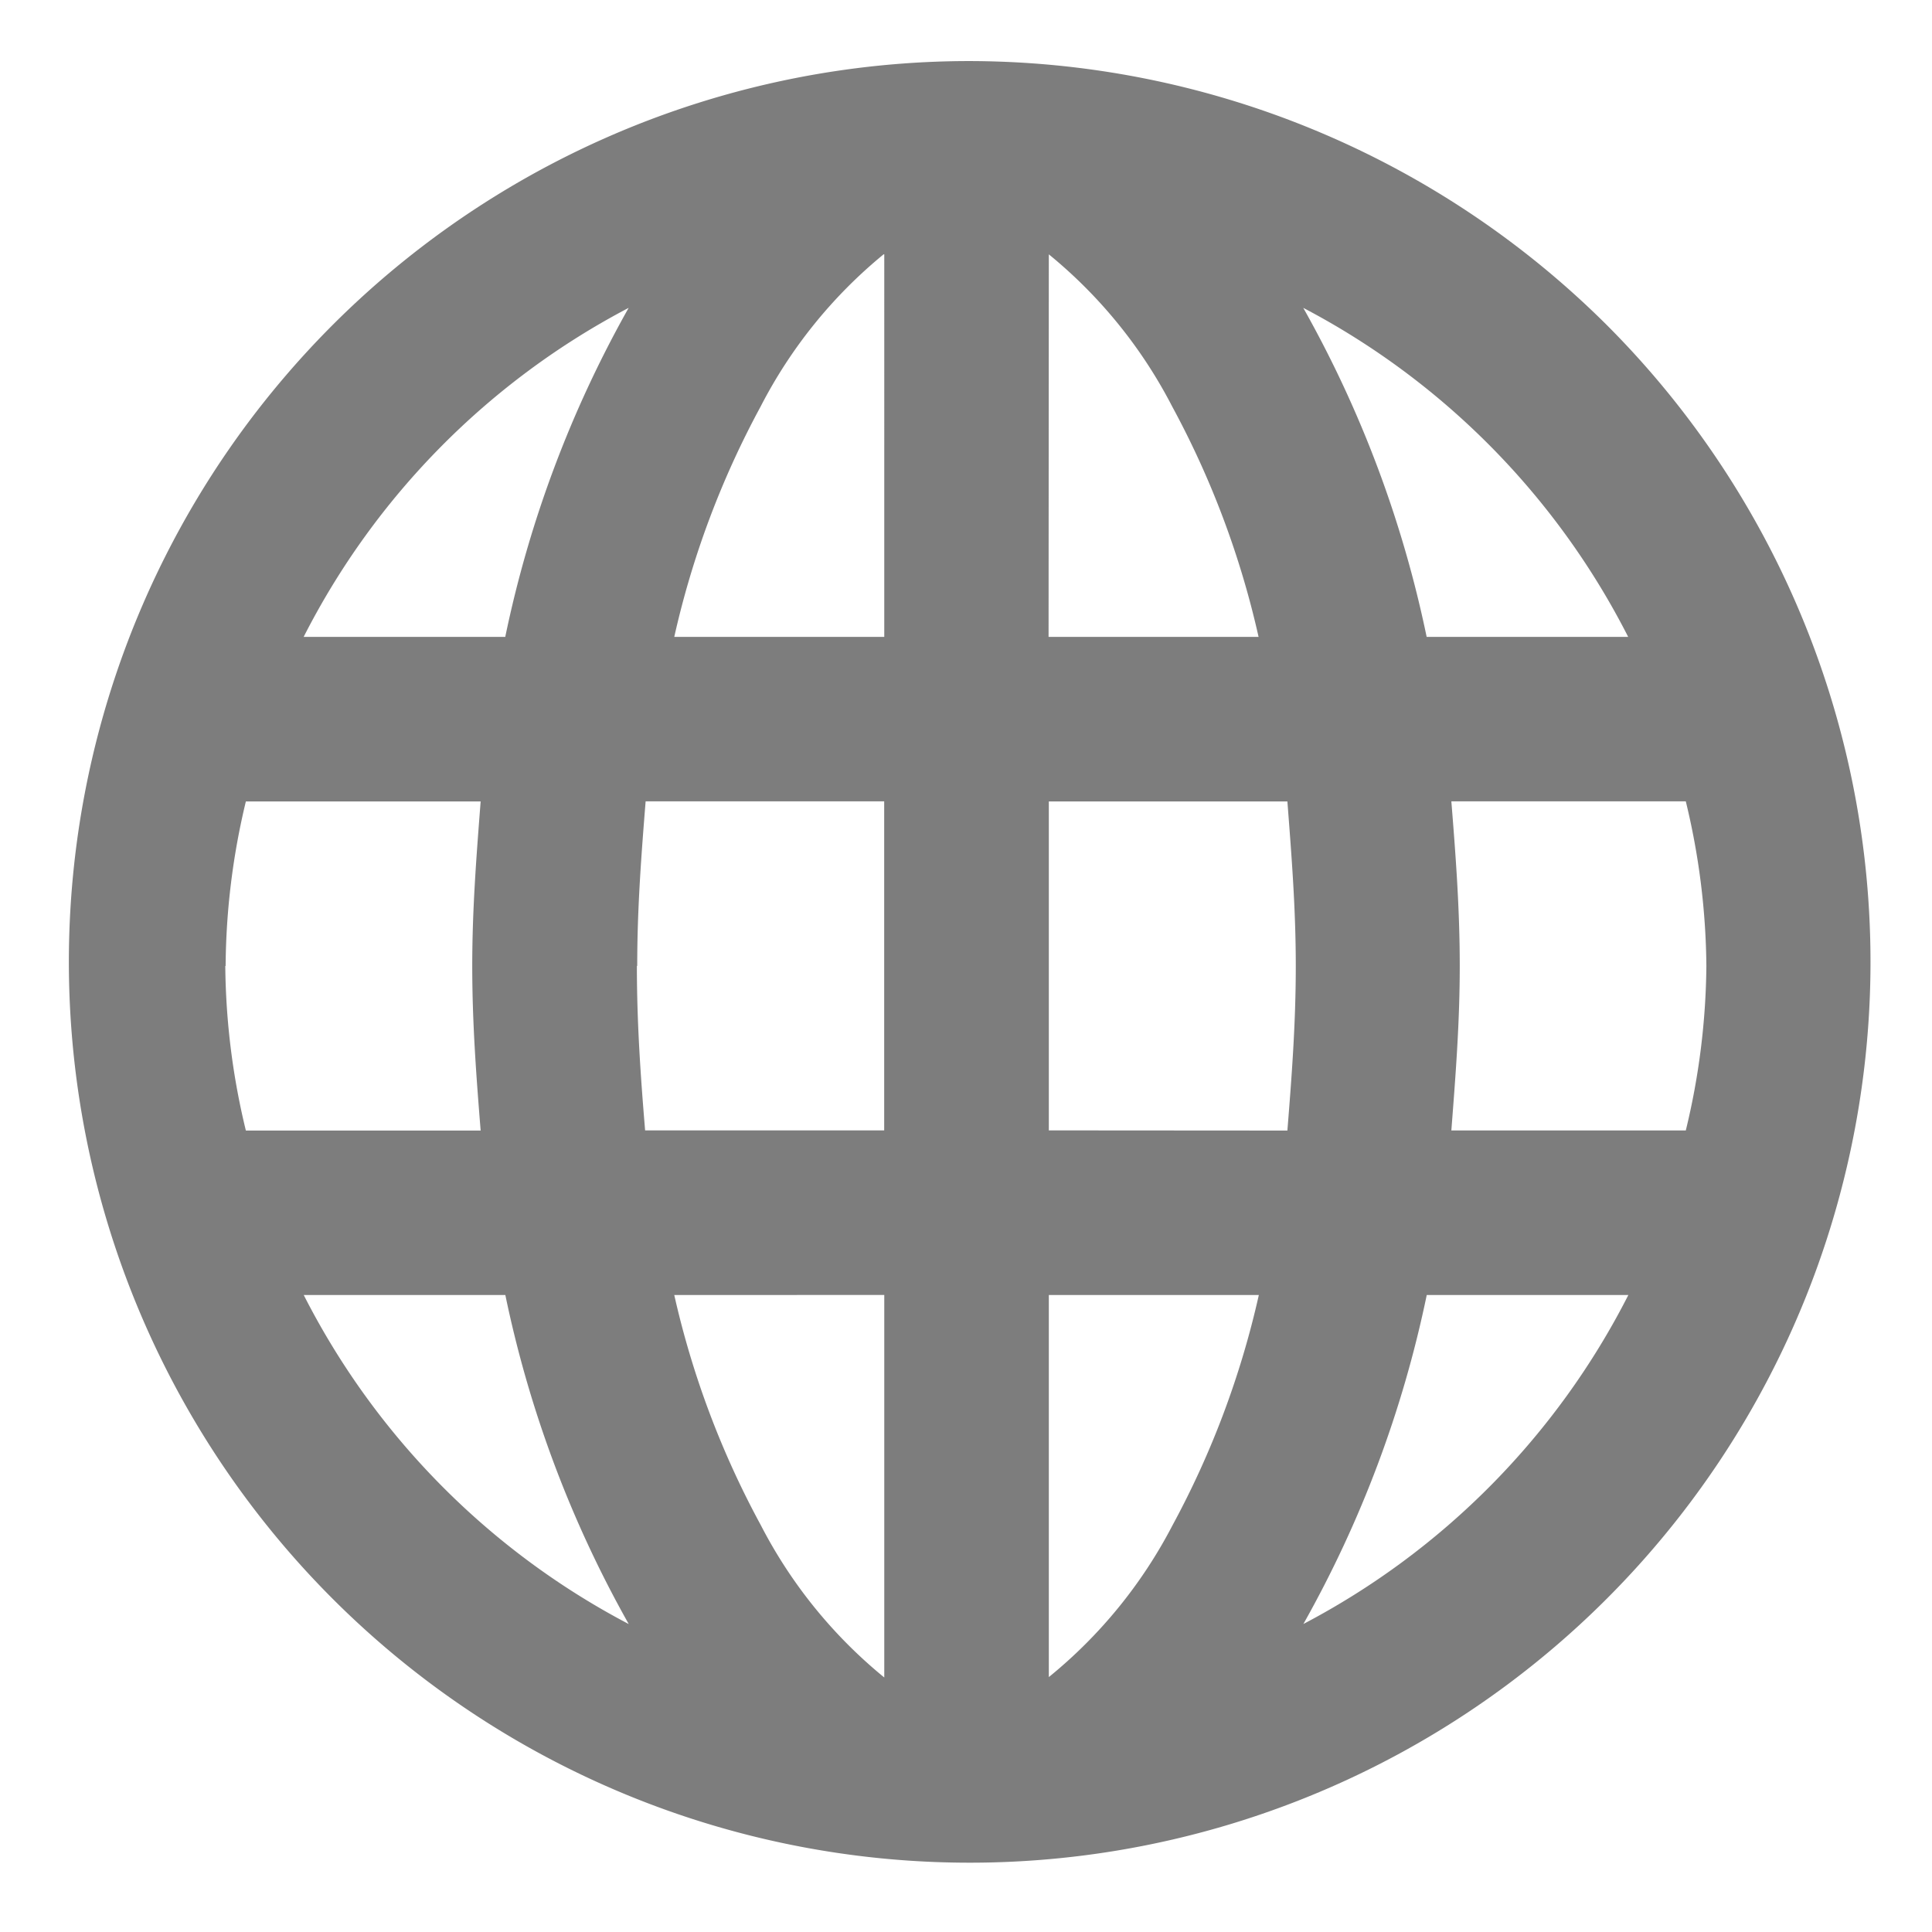 <svg xmlns="http://www.w3.org/2000/svg" width="23" height="23" viewBox="0 0 23 23">
  <g id="Layer_2" data-name="Layer 2" transform="translate(-0.285 -0.285)">
    <g id="invisible_box" data-name="invisible box" transform="translate(0.285 0.285)">
      <rect id="Rectangle_7" data-name="Rectangle 7" width="23" height="23" transform="translate(0 0)" fill="none"/>
    </g>
    <g id="icons_Q2" data-name="icons Q2" transform="translate(1.012 1.012)">
      <path id="Path_7" data-name="Path 7" d="M12.773,2A10.724,10.724,0,1,0,20.4,5.141,10.773,10.773,0,0,0,12.773,2Zm7.884,6.855h-2.4a13.613,13.613,0,0,0-1.469-3.917,9.059,9.059,0,0,1,3.868,3.917Zm.93,3.917a8.569,8.569,0,0,1-.245,1.959H18.551c.049-.637.1-1.273.1-1.959s-.049-1.322-.1-1.959h2.791a8.569,8.569,0,0,1,.245,1.959Zm-17.628,0A8.569,8.569,0,0,1,4.2,10.814H6.995c-.049.637-.1,1.273-.1,1.959s.049,1.322.1,1.959H4.2a8.569,8.569,0,0,1-.245-1.959Zm4.9,0c0-.686.049-1.322.1-1.959h2.84v3.917H8.953C8.9,14.095,8.855,13.458,8.855,12.772Zm4.9-8.471a5.729,5.729,0,0,1,1.469,1.812,10.626,10.626,0,0,1,1.028,2.742h-2.5Zm-1.959,0V8.855H9.3a10.626,10.626,0,0,1,1.028-2.742A5.729,5.729,0,0,1,11.793,4.3Zm0,12.388v4.554a5.729,5.729,0,0,1-1.469-1.812A10.626,10.626,0,0,1,9.3,16.69Zm1.959,4.554V16.69h2.5a10.626,10.626,0,0,1-1.028,2.742A5.729,5.729,0,0,1,13.752,21.244Zm0-6.513V10.814h2.84c.049.637.1,1.273.1,1.959s-.049,1.322-.1,1.959ZM8.757,4.938A13.613,13.613,0,0,0,7.288,8.855h-2.4A9.059,9.059,0,0,1,8.757,4.938ZM4.889,16.69h2.4a13.612,13.612,0,0,0,1.469,3.917A9.059,9.059,0,0,1,4.889,16.69Zm11.9,3.917a13.613,13.613,0,0,0,1.469-3.917h2.4A9.059,9.059,0,0,1,16.788,20.607Z" transform="translate(-2 -2)" fill="#7d7d7d"/>
    </g>
  </g>
</svg>
